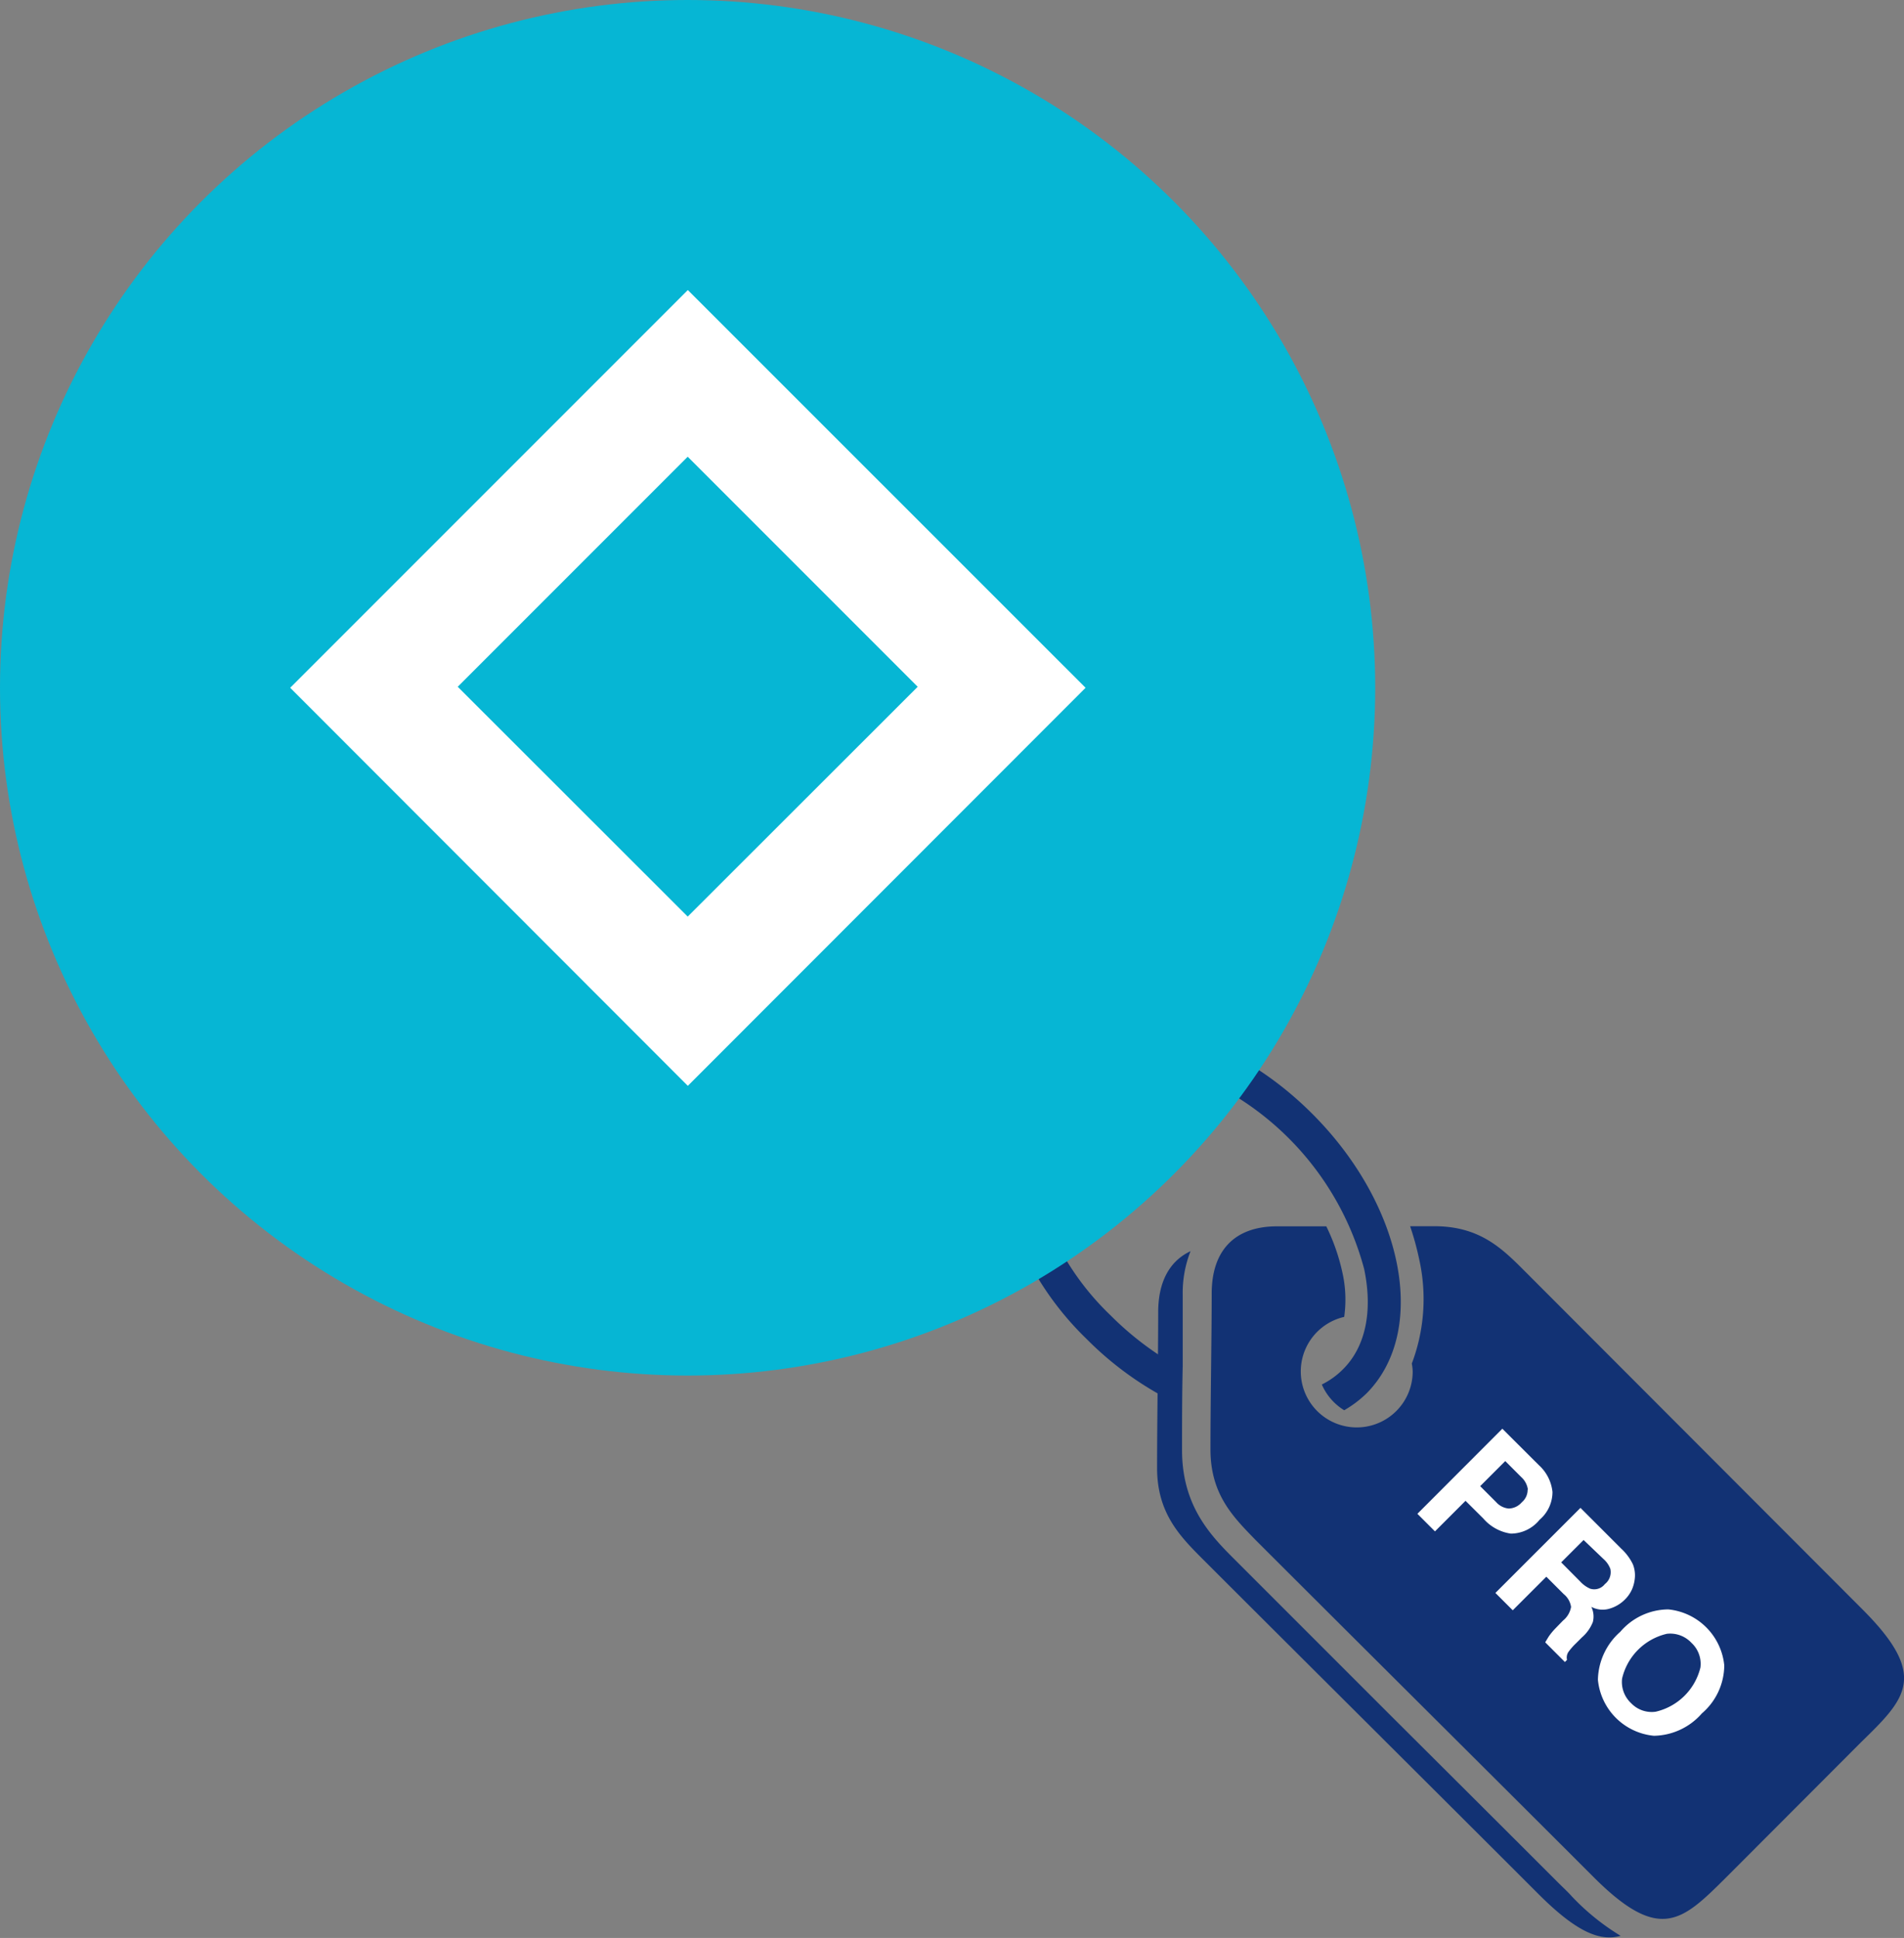 <svg xmlns="http://www.w3.org/2000/svg" viewBox="0 0 170.13 173.12"><rect x="0" y="0" width="170.13" height="173.12" fill="#808080" stroke="none"/><defs><style>.cls-1,.cls-2{fill:#123274;}.cls-1{fill-rule:evenodd;}.cls-3{fill:#fff;}.cls-4{fill:#06b6d4;}</style></defs><g id="Livello_2" data-name="Livello 2"><g id="Livello_1-2" data-name="Livello 1"><path class="cls-1" d="M140.48,169.44c-.39-.44-.8-.81-1.22-1.23-4.25-4.25-9.83-9.81-15.18-15.14l-13-13-.7-.7c-2.12-2.12-4.76-4.76-4.76-9.83,0-2.28,0-4.93.06-7.48,0-2.36,0-4.62,0-6.45a10.15,10.15,0,0,1,.7-3.84c-1.9.89-2.89,2.77-2.89,5.44,0,3.8-.1,9.54-.1,13.92,0,4,2,6.06,4,8.07,7.07,7.07,21.78,21.7,30.08,30,3.36,3.36,5.47,4.26,7.34,3.73A20.92,20.92,0,0,1,140.48,169.44Z"/><path class="cls-1" d="M166.41,143.76l-30.18-30.22c-2-2-4-4-8.06-4H126a25.51,25.51,0,0,1,.82,3,16.27,16.27,0,0,1-.67,9.27,4.29,4.29,0,0,1,.08.72,5,5,0,1,1-6.12-4.89,11,11,0,0,0-.17-4,18,18,0,0,0-1.43-4.09l-4.4,0c-3.82,0-5.84,2.19-5.84,6s-.11,9.55-.11,13.93c0,4,2,6,4,8.06,7.07,7.07,21.79,21.7,30.09,30,6,6.06,8,4.13,11.92.24l12.16-12.18C170.33,151.7,172.34,149.69,166.41,143.76Z"/><path class="cls-1" d="M117.25,99.49c-5-5-11-7.69-16.24-7.87l-1.2,3,.67,0a14.38,14.38,0,0,1,3,.33,26,26,0,0,1,18.41,18.4c.8,3.8.12,7-1.92,9a7.08,7.08,0,0,1-1.86,1.33,5.06,5.06,0,0,0,2,2.3,10.09,10.09,0,0,0,2-1.51C127.63,118.9,125.47,107.7,117.25,99.49Z"/><path class="cls-2" d="M104.52,121.65a27.54,27.54,0,0,1-5.28-4.14,24,24,0,0,1-6.74-11.67,11.67,11.67,0,0,1,.26-6.44l-1.91-2.86a13.38,13.38,0,0,0-1.28,9.92,27.13,27.13,0,0,0,7.54,13.17,29.34,29.34,0,0,0,7.41,5.43Z"/><path class="cls-3" d="M135,137a4,4,0,0,1-2.46-1.35l-1.59-1.58-2.73,2.73-1.57-1.57,7.59-7.6,3.27,3.26a3.75,3.75,0,0,1,1.21,2.39,3.26,3.26,0,0,1-1.15,2.48A3.32,3.32,0,0,1,135,137Zm1.52-3.95a1.83,1.83,0,0,0-.59-1.1l-1.43-1.43-2.24,2.24,1.43,1.43a1.71,1.71,0,0,0,1.12.57,1.59,1.59,0,0,0,1.17-.56A1.45,1.45,0,0,0,136.5,133.08Z"/><path class="cls-3" d="M145.9,139.73a2.63,2.63,0,0,1,.18,1.24,3.32,3.32,0,0,1-.25,1,3,3,0,0,1-.66.94,3.17,3.17,0,0,1-1.34.79,2.12,2.12,0,0,1-1.64-.16,2,2,0,0,1,.14,1.35,3.54,3.54,0,0,1-1,1.4l-.51.51a5.67,5.67,0,0,0-.66.75.89.89,0,0,0-.14.73l-.19.19-1.76-1.76.31-.51a5.63,5.63,0,0,1,.59-.72l.69-.71a2,2,0,0,0,.72-1.22,1.8,1.8,0,0,0-.66-1.15l-1.55-1.55-3,3-1.55-1.55,7.6-7.6,3.63,3.63A4.67,4.67,0,0,1,145.9,139.73Zm-4.4-2.16-2,2,1.7,1.71a2.63,2.63,0,0,0,.89.64,1.2,1.2,0,0,0,1.31-.41,1.35,1.35,0,0,0,.49-1.36,2.19,2.19,0,0,0-.6-.87Z"/><path class="cls-3" d="M147.78,155.06a5.56,5.56,0,0,1-5-5,5.85,5.85,0,0,1,2-4.29,5.69,5.69,0,0,1,4.29-2,5.58,5.58,0,0,1,5,5,5.69,5.69,0,0,1-2,4.29A5.81,5.81,0,0,1,147.78,155.06Zm.16-2.15a5.35,5.35,0,0,0,4-3.95,2.55,2.55,0,0,0-.8-2.2,2.59,2.59,0,0,0-2.2-.81,5.35,5.35,0,0,0-4,4,2.59,2.59,0,0,0,.81,2.2A2.54,2.54,0,0,0,147.94,152.91Z"/><circle class="cls-4" cx="61.44" cy="61.44" r="61.44"/><path class="cls-3" d="M61.46,97,25.93,61.44,61.46,25.91,97,61.44ZM40.9,61.35,61.45,81.88,82,61.35,61.45,40.8Z"/></g></g></svg>